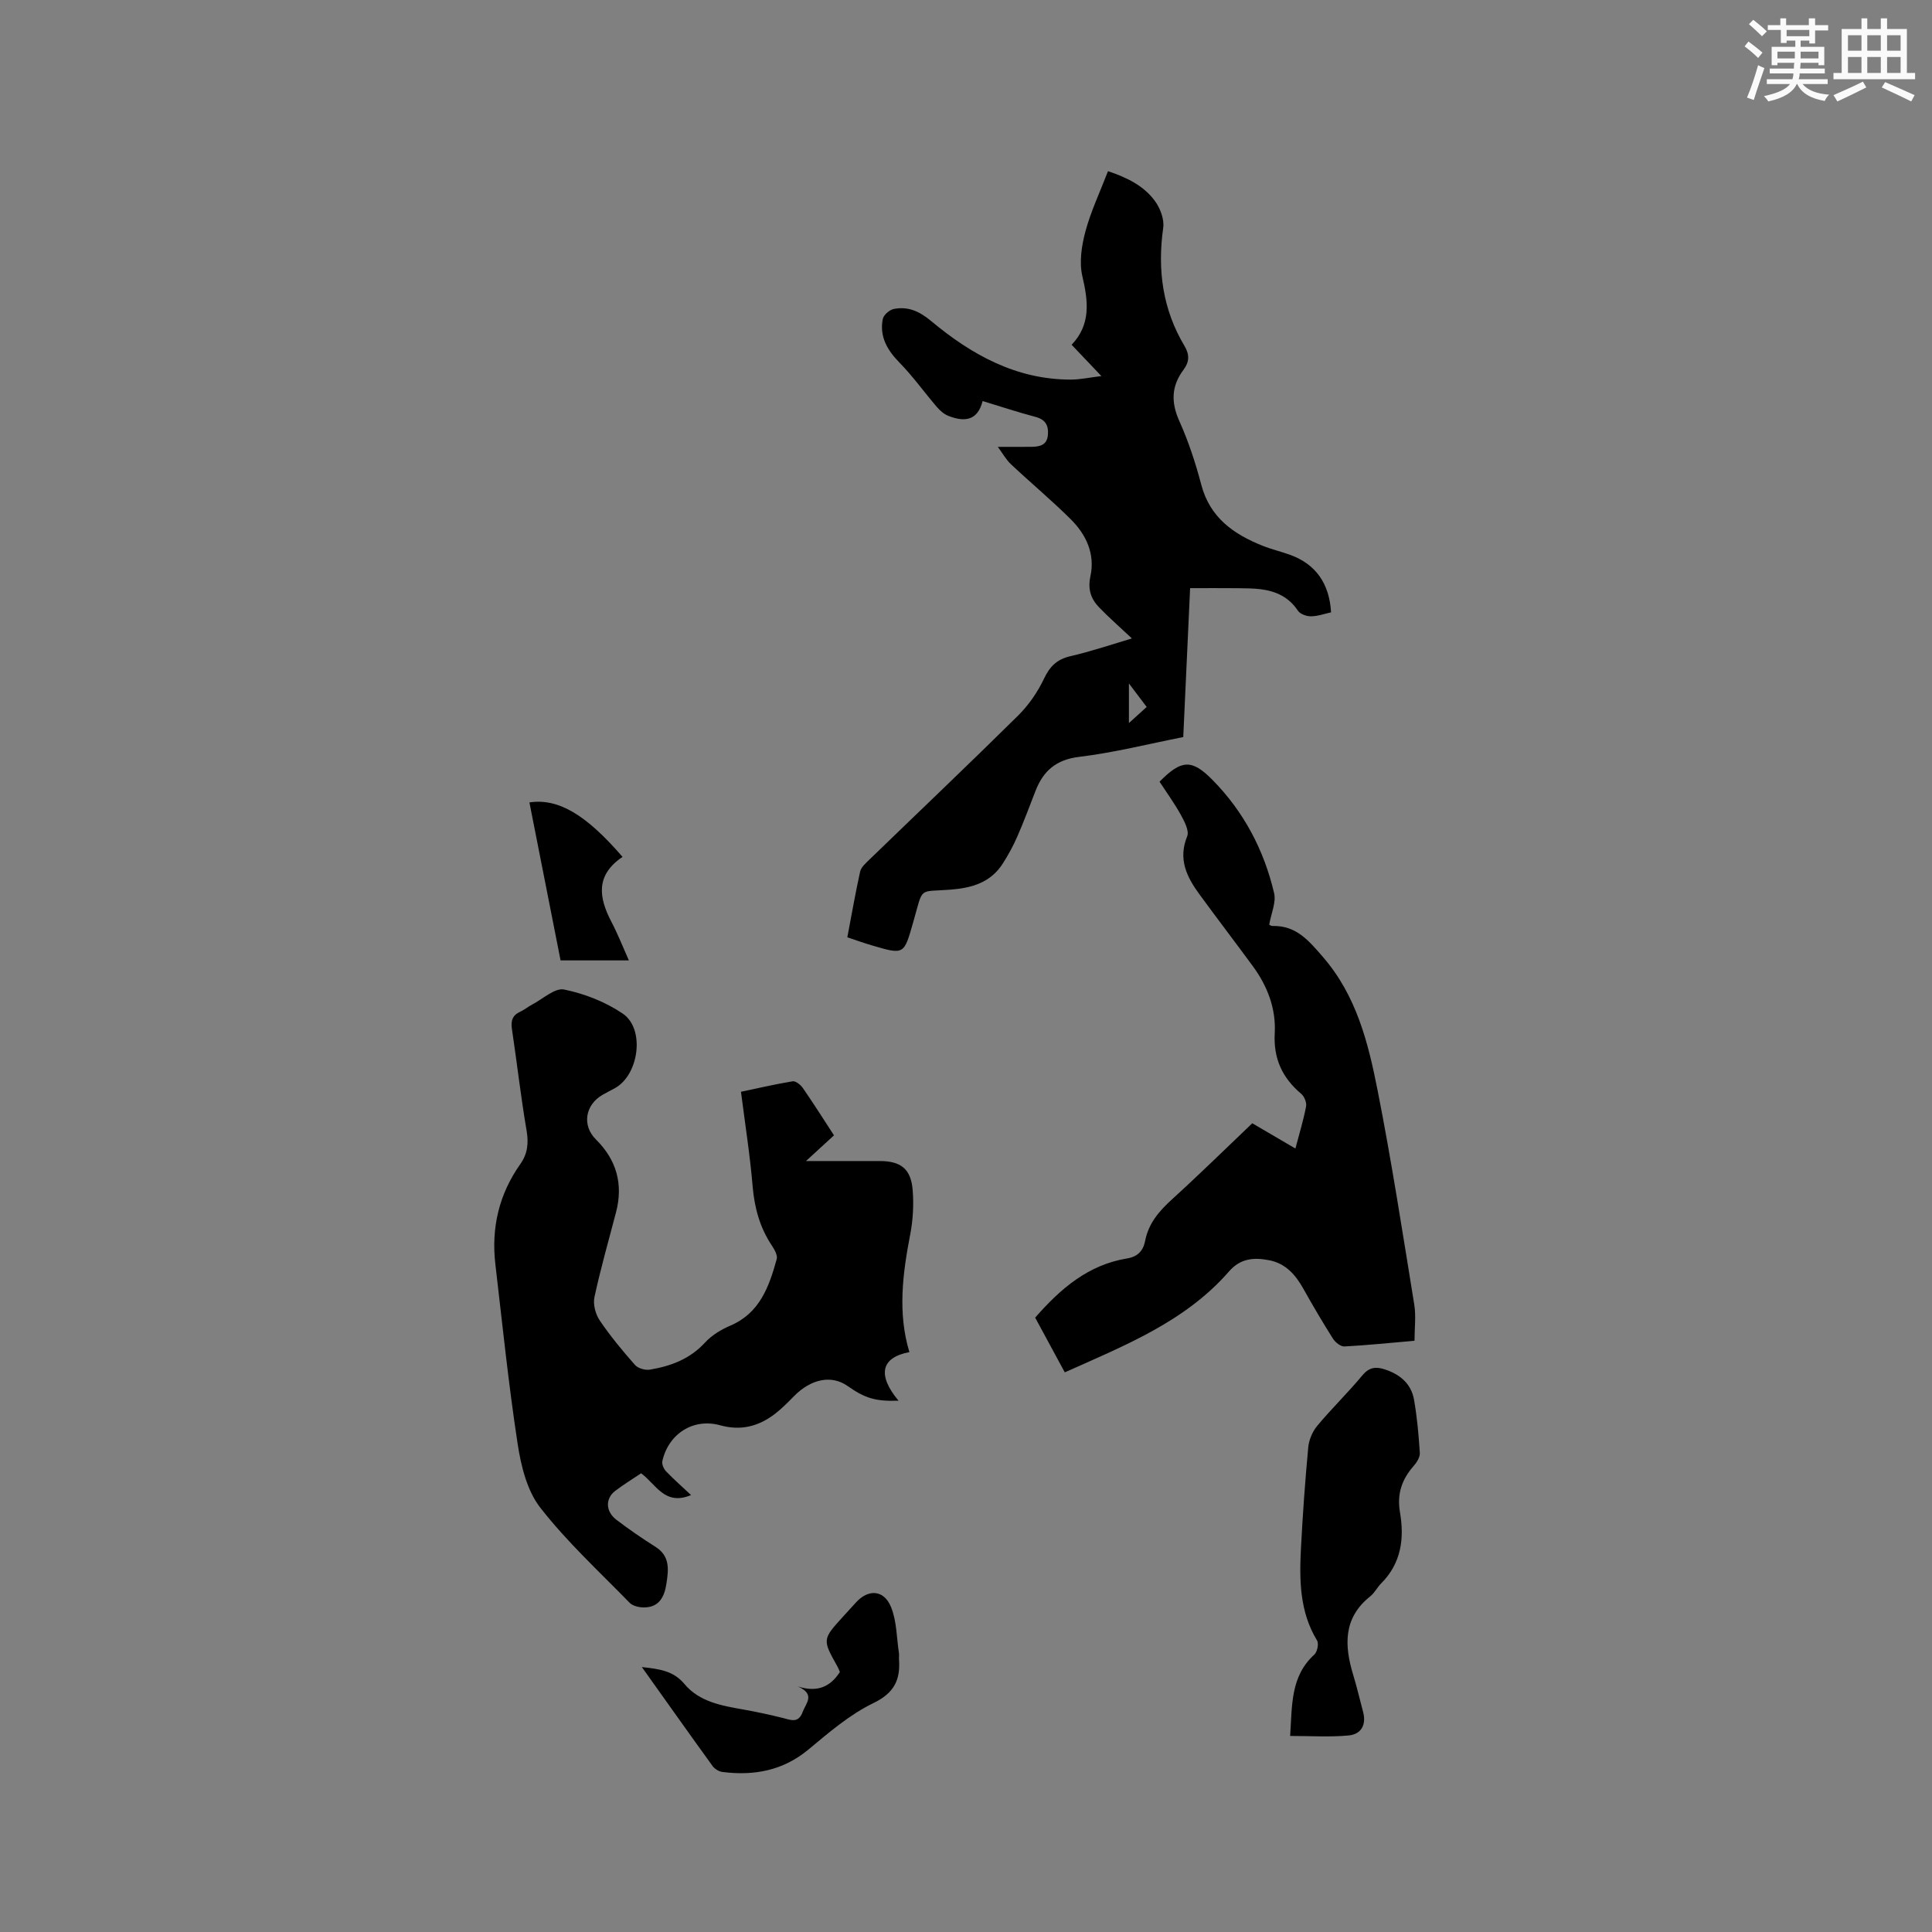 <svg enable-background="new 0 0 400 400" viewBox="0 0 400 400" xmlns="http://www.w3.org/2000/svg"><rect x="0" y="0" width="400" height="400" fill="#808080" stroke="none"/><g fill="#010000"><path d="m153.41 226.04c3.06-.64 6.86-1.53 10.7-2.17.62-.1 1.65.73 2.11 1.39 2.17 3.13 4.2 6.36 6.45 9.8-1.75 1.6-3.47 3.18-5.8 5.32h15.26c4.37 0 6.48 1.62 6.83 6.02.24 3.02.07 6.16-.5 9.13-1.57 8.15-2.64 16.27-.18 24.41-5.94 1.12-6.65 4.78-2.25 10.06-4.75.15-6.87-.46-10.59-3.07-3.28-2.3-7.52-1.46-11.05 2.13-1.26 1.28-2.53 2.58-3.95 3.67-3.37 2.58-7.04 3.55-11.33 2.36-5.55-1.54-10.69 1.73-11.98 7.41-.14.63.28 1.61.76 2.11 1.59 1.66 3.32 3.18 5.19 4.93-5.5 2.29-7.26-2.28-10.35-4.51-1.79 1.21-3.66 2.34-5.39 3.67-2.04 1.57-1.96 4.24.25 5.93 2.61 1.99 5.32 3.86 8.1 5.61 3.07 1.92 2.73 4.74 2.29 7.62-.41 2.7-1.48 4.95-4.68 4.94-1 0-2.29-.3-2.94-.96-6.29-6.45-12.98-12.61-18.49-19.68-2.75-3.52-4-8.65-4.7-13.24-1.89-12.34-3.16-24.78-4.61-37.19-.88-7.54.76-14.5 5.18-20.74 1.48-2.1 1.73-4.28 1.29-6.88-1.2-6.99-1.99-14.05-3.04-21.06-.26-1.72.11-2.85 1.72-3.59.86-.39 1.61-1.03 2.45-1.47 2.22-1.15 4.72-3.52 6.64-3.12 4.24.87 8.58 2.57 12.15 5 4.64 3.16 3.34 12.66-1.62 15.41-.83.46-1.69.88-2.52 1.36-3.69 2.09-4.35 6.38-1.43 9.27 4.29 4.25 5.69 9.28 4.15 15.13-1.53 5.84-3.19 11.64-4.46 17.53-.32 1.48.23 3.53 1.1 4.82 2.19 3.24 4.71 6.27 7.3 9.21.62.7 2.1 1.13 3.07.97 4.33-.72 8.29-2.19 11.42-5.6 1.39-1.51 3.33-2.7 5.24-3.51 6.13-2.61 8.03-8.09 9.61-13.77.22-.79-.46-1.99-1-2.8-2.48-3.71-3.59-7.77-3.98-12.21-.53-6.37-1.53-12.7-2.42-19.64z"/><path d="m234.35 132.18c-2.57-2.42-4.81-4.36-6.85-6.49-1.67-1.75-2.31-3.74-1.74-6.38 1-4.6-.87-8.62-4.07-11.8-3.97-3.95-8.29-7.54-12.37-11.38-1.05-.99-1.77-2.32-2.73-3.61 2.52 0 4.76.02 7-.01 1.71-.02 3.21-.37 3.37-2.51.15-1.95-.53-3.15-2.58-3.69-3.56-.94-7.07-2.1-10.94-3.28-1.06 4.2-3.88 4.34-7.12 3.06-.89-.35-1.72-1.09-2.36-1.84-2.6-3.03-4.93-6.31-7.72-9.16-2.55-2.61-4.18-5.4-3.47-9.04.16-.84 1.41-1.92 2.31-2.09 2.93-.55 5.25.46 7.69 2.5 8.35 6.96 17.62 12.15 28.96 12.13 1.88 0 3.76-.42 6.3-.73-2.2-2.32-4.05-4.26-6.16-6.48 3.99-4.18 3.45-8.94 2.23-14.15-.69-2.92-.17-6.35.63-9.33 1.12-4.16 3-8.12 4.67-12.46 3.83 1.29 7.37 2.96 9.72 6.18 1.1 1.5 1.96 3.79 1.71 5.55-1.23 8.71-.12 16.89 4.42 24.48 1.08 1.81.98 3.32-.23 4.93-2.5 3.34-2.6 6.7-.86 10.58 1.9 4.23 3.37 8.7 4.55 13.19 1.79 6.82 6.7 10.25 12.71 12.65 1.86.74 3.84 1.2 5.73 1.89 5.21 1.9 8.09 5.88 8.43 11.89-1.34.29-2.74.81-4.15.82-.93.01-2.25-.46-2.72-1.17-1.87-2.82-4.54-4.04-7.71-4.44-1.57-.19-3.17-.19-4.76-.21-3.17-.03-6.34-.01-9.84-.01-.48 10.33-.94 20.45-1.42 30.83-7.24 1.43-14.34 3.23-21.55 4.1-4.81.58-7.42 2.91-9.04 7.05-1.23 3.15-2.4 6.33-3.76 9.43-.84 1.93-1.86 3.79-2.99 5.57-2.5 3.95-6.38 5.09-10.83 5.44-6.81.54-5.58-.78-7.74 6.74-1.94 6.74-1.79 6.8-8.66 4.77-1.6-.47-3.17-1.04-4.98-1.64.9-4.7 1.67-9.18 2.65-13.6.2-.91 1.14-1.73 1.88-2.45 10.28-9.95 20.66-19.81 30.84-29.87 2.19-2.17 4.05-4.88 5.37-7.67 1.21-2.54 2.68-3.96 5.42-4.61 4.2-.96 8.3-2.35 12.76-3.68zm3.06 14.19c-1.23-1.63-2.3-3.05-3.68-4.87v8.2c1.42-1.29 2.41-2.19 3.68-3.33z"/><path d="m220.45 284.13c-2.08-3.83-4.12-7.62-6.13-11.33 5.29-6.05 11.01-10.94 19.01-12.25 2.15-.35 3.35-1.52 3.76-3.64.69-3.61 2.89-6.17 5.55-8.59 5.64-5.13 11.08-10.47 16.63-15.76 2.99 1.75 5.8 3.4 8.93 5.23.81-3.08 1.67-5.87 2.21-8.72.15-.79-.36-2.06-1-2.6-3.93-3.31-5.78-7.31-5.49-12.55.28-5.13-1.52-9.79-4.56-13.92-3.64-4.95-7.37-9.84-11-14.8-2.64-3.6-4.5-7.3-2.57-12.04.46-1.12-.54-3.05-1.27-4.38-1.32-2.4-2.95-4.64-4.45-6.94 4.49-4.54 6.63-4.77 10.98-.35 6.45 6.55 10.65 14.49 12.74 23.42.45 1.91-.6 4.16-1.01 6.51-.05-.02.32.3.69.29 4.9-.11 7.48 3.02 10.43 6.42 6.94 8.01 9.37 17.75 11.31 27.58 2.91 14.73 5.19 29.58 7.6 44.41.38 2.35.05 4.81.05 7.47-5.07.44-9.79.93-14.51 1.18-.77.04-1.88-.84-2.36-1.59-2.15-3.4-4.19-6.87-6.15-10.37-1.62-2.9-3.67-5.23-7.06-5.89-3.13-.61-5.95-.43-8.34 2.33-9.07 10.4-21.59 15.33-33.99 20.88z"/><path d="m267.11 359.41c.43-6.34.04-12.33 5.01-16.85.61-.55.96-2.27.56-2.92-3.62-5.95-3.67-12.5-3.33-19.08.36-6.98.86-13.95 1.51-20.91.14-1.54.87-3.26 1.86-4.45 2.98-3.58 6.34-6.83 9.32-10.42 1.41-1.71 2.77-1.88 4.67-1.26 3.17 1.03 5.47 2.98 6.05 6.28.64 3.63.96 7.32 1.2 11 .06.88-.62 1.96-1.26 2.69-2.46 2.79-3.51 5.82-2.85 9.62.93 5.41.27 10.55-3.89 14.71-.82.82-1.36 1.96-2.25 2.67-5.63 4.48-5.4 10.16-3.55 16.26.77 2.53 1.37 5.11 2.05 7.67.72 2.7-.4 4.65-3.01 4.89-3.84.36-7.74.1-12.09.1z"/><path d="m132.89 345.15c3.78.4 6.57.82 8.82 3.51 3.11 3.72 7.75 4.49 12.27 5.29 2.71.48 5.4 1.07 8.07 1.73 1.67.42 3.25 1.18 4.13-1.23.66-1.81 2.72-3.64-.98-5.28 4.03 1.27 6.7.08 8.69-3-.18-.42-.32-.82-.53-1.18-3.11-5.56-3.12-5.56 1.27-10.38.86-.94 1.72-1.88 2.57-2.82 2.57-2.84 5.81-2.68 7.28.94 1.19 2.92 1.15 6.35 1.64 9.55.06.41-.02.85.01 1.27.31 4.25-.99 6.97-5.31 9.06-4.87 2.36-9.17 6.05-13.39 9.57-5.31 4.42-11.29 5.51-17.84 4.69-.73-.09-1.61-.62-2.05-1.22-4.78-6.6-9.48-13.25-14.65-20.5z"/><path d="m128.89 177.41c-5.65 3.8-4.92 8.45-2.29 13.47 1.31 2.5 2.34 5.14 3.6 7.96-4.91 0-9.41 0-14.14 0-2.17-10.98-4.31-21.84-6.45-32.71 5.94-.88 11.64 2.43 19.28 11.28z"/></g><path d="m361.2 9.6.8-1c.9.7 1.9 1.4 2.9 2.3l-.9 1.1c-1-1-2-1.8-2.8-2.4zm.5 10.6c.9-2.1 1.6-4.3 2.3-6.7.4.2.8.4 1.3.6-.7 2.1-1.5 4.3-2.2 6.6zm.4-15.2.9-.9c1 .8 2 1.6 2.8 2.4l-1 1c-.9-.9-1.8-1.7-2.7-2.5zm12.5-1.2h1.2v1.4h2.7v1.1h-2.7v2.7h-1.2v-.6h-1.8v1.3h4.9v3.8h-1.2v-.5h-3.7c0 .4-.1.9-.1 1.2h5.1v1h-5.2c0 .5-.1.9-.2 1.2h6v1h-5.2c1.1 1.3 2.9 2 5.5 2.2-.4.4-.7.8-.9 1.3-2.9-.5-4.8-1.6-5.7-3.5h-.1c-.8 1.7-2.7 2.9-5.9 3.6-.2-.4-.6-.8-.9-1.1 2.8-.6 4.6-1.4 5.4-2.5h-4.8v-1h5.3c.1-.3.2-.7.2-1.2h-4.9v-1h5c0-.4 0-.8.1-1.2h-3.5v.5h-1.2v-3.8h4.9v-1.3h-1.8v.5h-1.2v-2.7h-2.7v-1h2.6v-1.4h1.2v1.4h4.7v-1.4zm-6.6 8.3h3.6c0-.4 0-.9 0-1.4h-3.6zm1.9-4.6h4.7v-1.3h-4.7zm6.6 3.2h-3.7v1.4h3.7z" fill="#fafafb"/><path d="m385.3 3.8h1.3v2.2h2.8v-2.2h1.3v2.2h4.1v9.1h1.7v1.3h-16.9v-1.3h1.7v-9.1h4.1v-2.2zm.4 13.1.7 1.2c-1.8.9-3.8 1.9-6 2.9-.2-.4-.5-.8-.8-1.3 2.3-1 4.3-1.9 6.1-2.8zm-3.1-6.4h2.8v-3.2h-2.8zm0 4.6h2.8v-3.3h-2.8zm4-4.6h2.8v-3.2h-2.8zm0 4.6h2.8v-3.3h-2.8zm3.7 1.9c2.1.9 4.1 1.8 6.1 2.7l-.7 1.3c-2.2-1.1-4.2-2-6.1-2.9zm3.2-9.7h-2.8v3.2h2.8zm-2.8 7.8h2.8v-3.3h-2.8z" fill="#fafafb"/></svg>